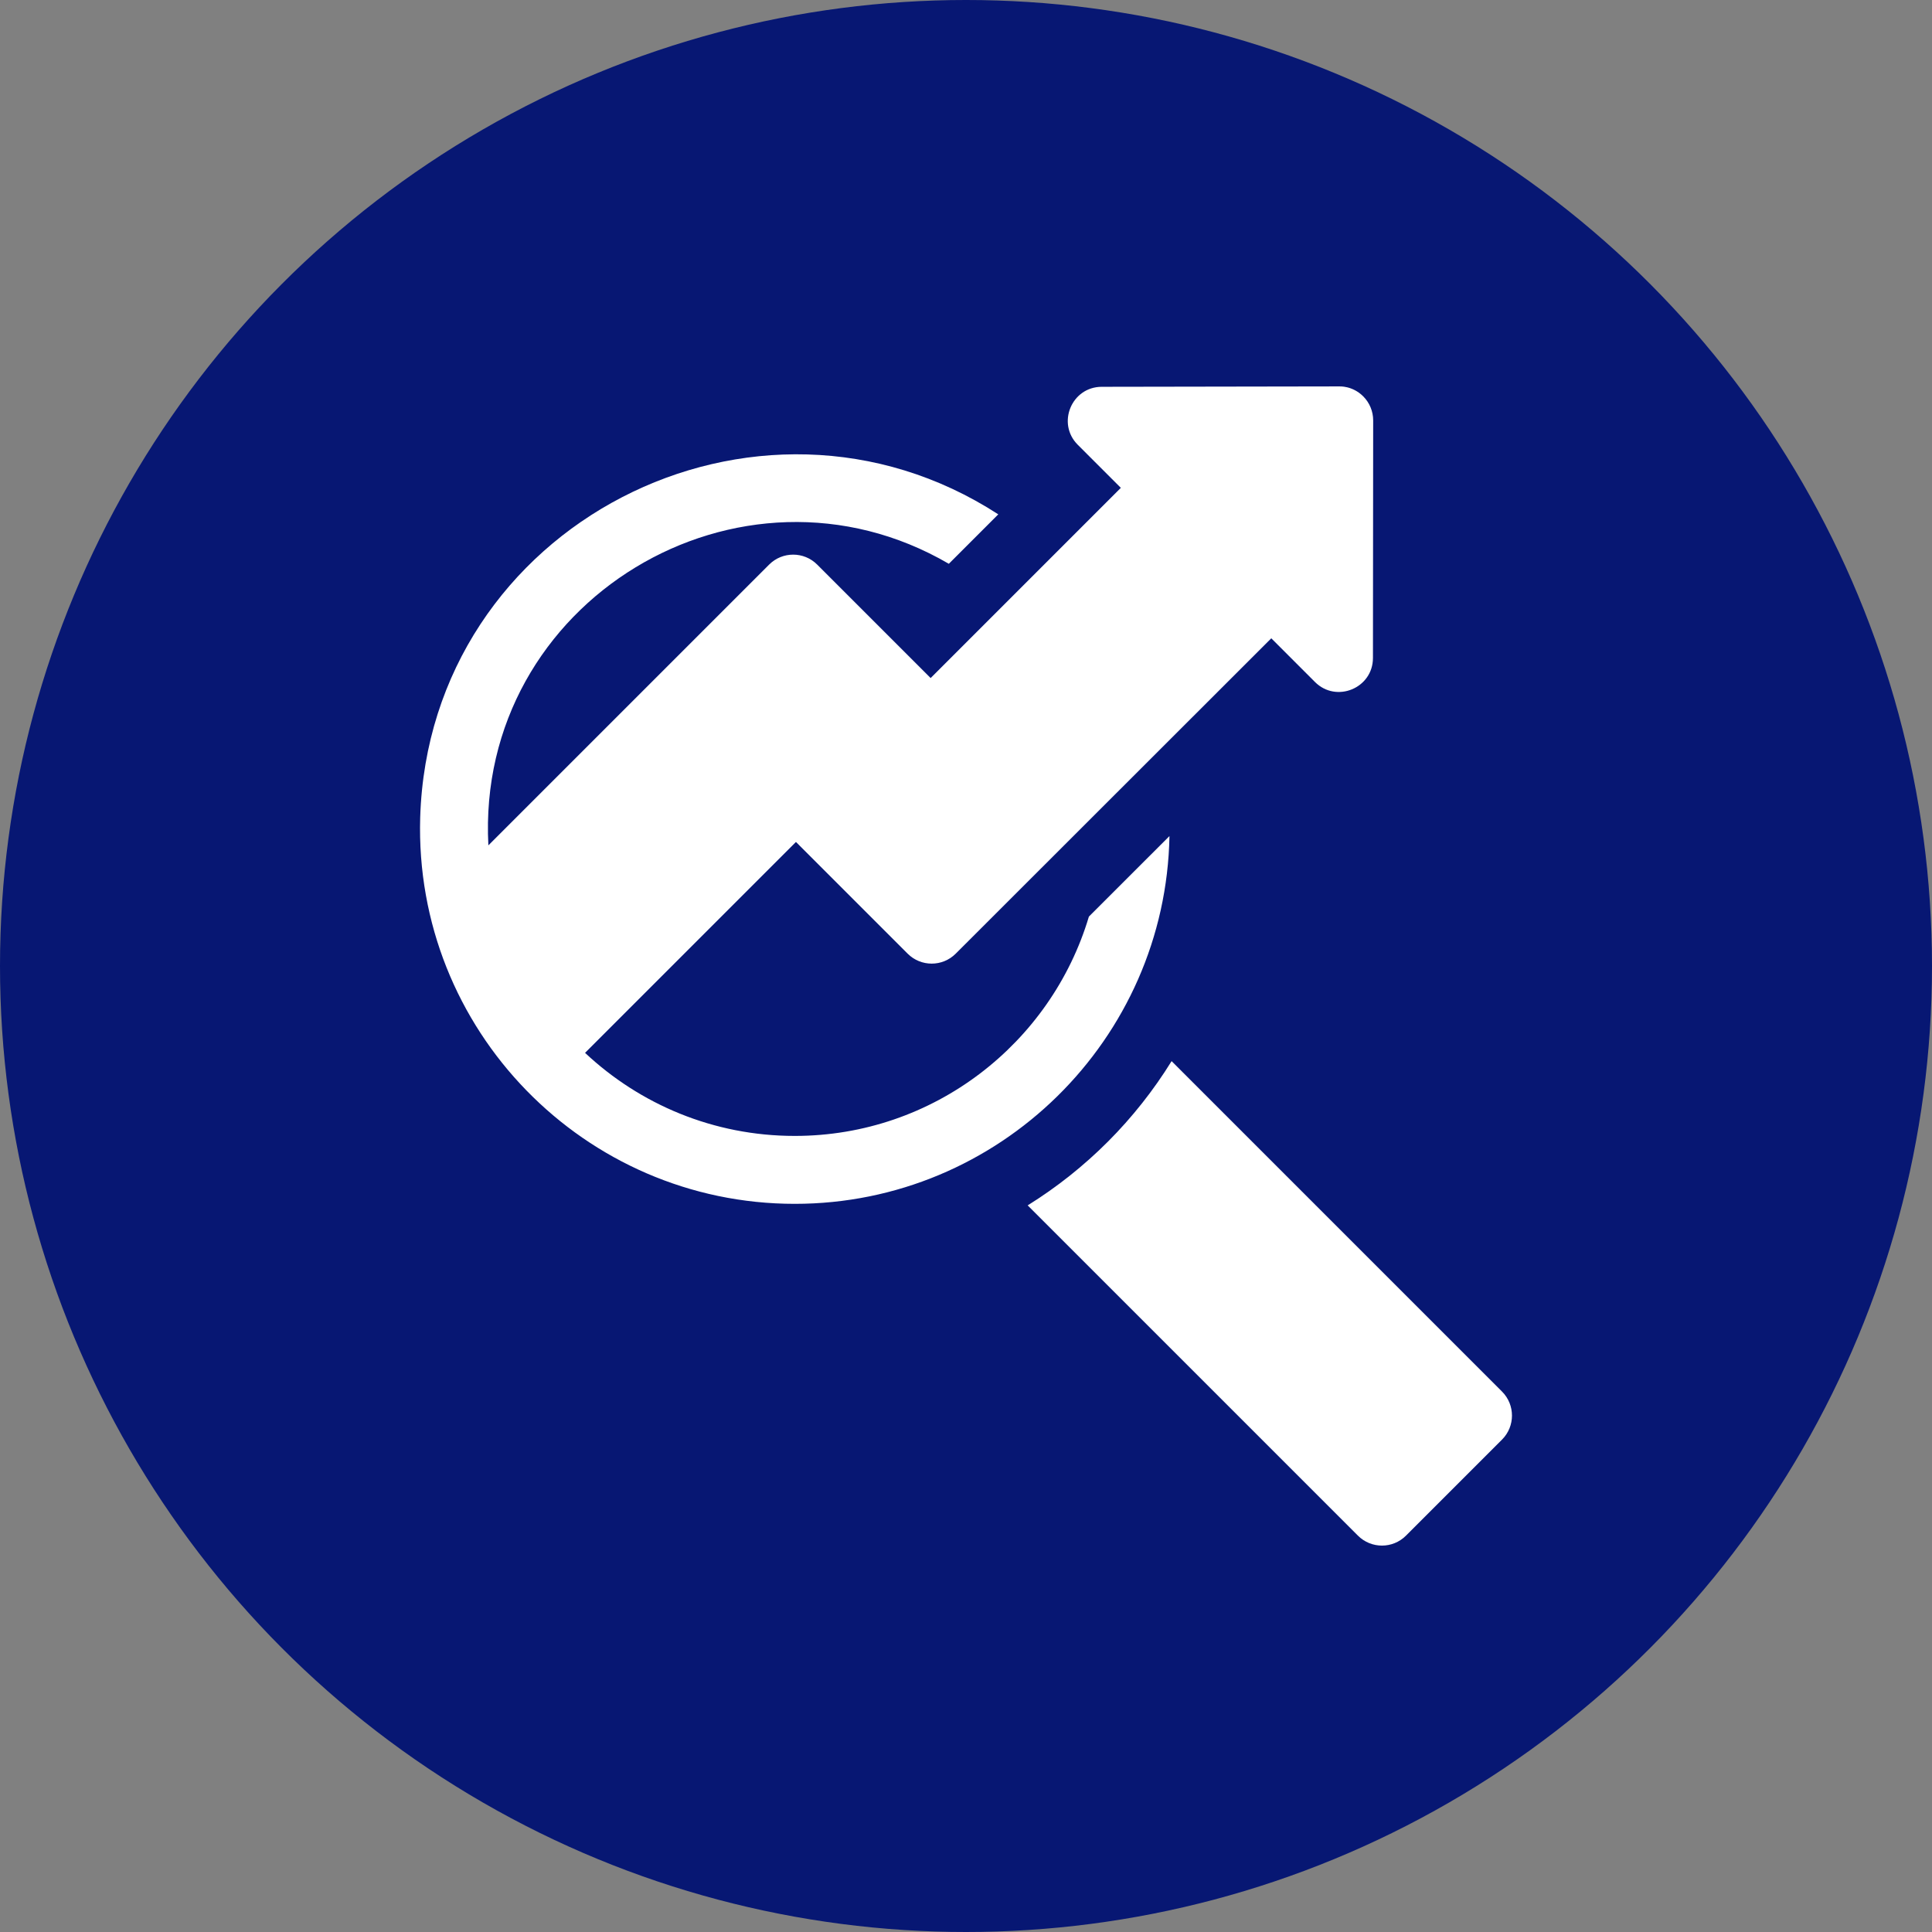 <?xml version="1.0"?>
<svg xmlns="http://www.w3.org/2000/svg" xmlns:xlink="http://www.w3.org/1999/xlink" xmlns:svgjs="http://svgjs.com/svgjs" version="1.1" width="512" height="512" x="0" y="0" viewBox="0 0 512 512" style="enable-background:new 0 0 512 512" xml:space="preserve" class=""><rect x="0" y="0" width="512" height="512" fill="#808080" stroke="none"/><circle r="256" cx="256" cy="256" fill="#071773" shape="circle"/><g transform="matrix(0.6,0,0,0.6,102.4,102.4)"><g xmlns="http://www.w3.org/2000/svg"><path d="m345.866 198.611-35.59 35.57v.01c-16.68 55.95-68.61 96.86-129.91 96.86-35.915 0-68.44-13.987-92.622-36.689l93.148-93.148 49.343 49.344c5.855 5.855 15.351 5.858 21.209.004l139.394-139.3 19.296 19.297c9.428 9.429 25.594 2.732 25.607-10.592l.1-104.95c.004-3.985-1.578-7.809-4.397-10.625-4.81-4.806-10.515-4.367-10.627-4.39l-104.875.175c-13.328.021-19.998 16.189-10.582 25.606l19.025 19.025-84.006 84.006-50.114-50.115c-5.854-5.854-15.356-5.858-21.213 0l-124.015 124.014c-5.688-107.96 111.282-178.05 203.379-124.361l21.84-21.84c-106.655-69.111-251.366 4.312-255.33 133.889-2.756 93.862 72.646 170.649 165.44 170.649 90.24.001 163.86-72.589 165.5-162.439z" fill="#ffffff" data-original="#000000" class=""/><path d="m492.756 443.968-145.95-145.95c-15.967 25.833-37.774 47.687-63.569 63.71l145.879 145.878c5.856 5.857 15.354 5.859 21.213 0l42.427-42.426c5.855-5.853 5.857-15.356 0-21.212z" fill="#ffffff" data-original="#000000" class=""/></g></g></svg>
